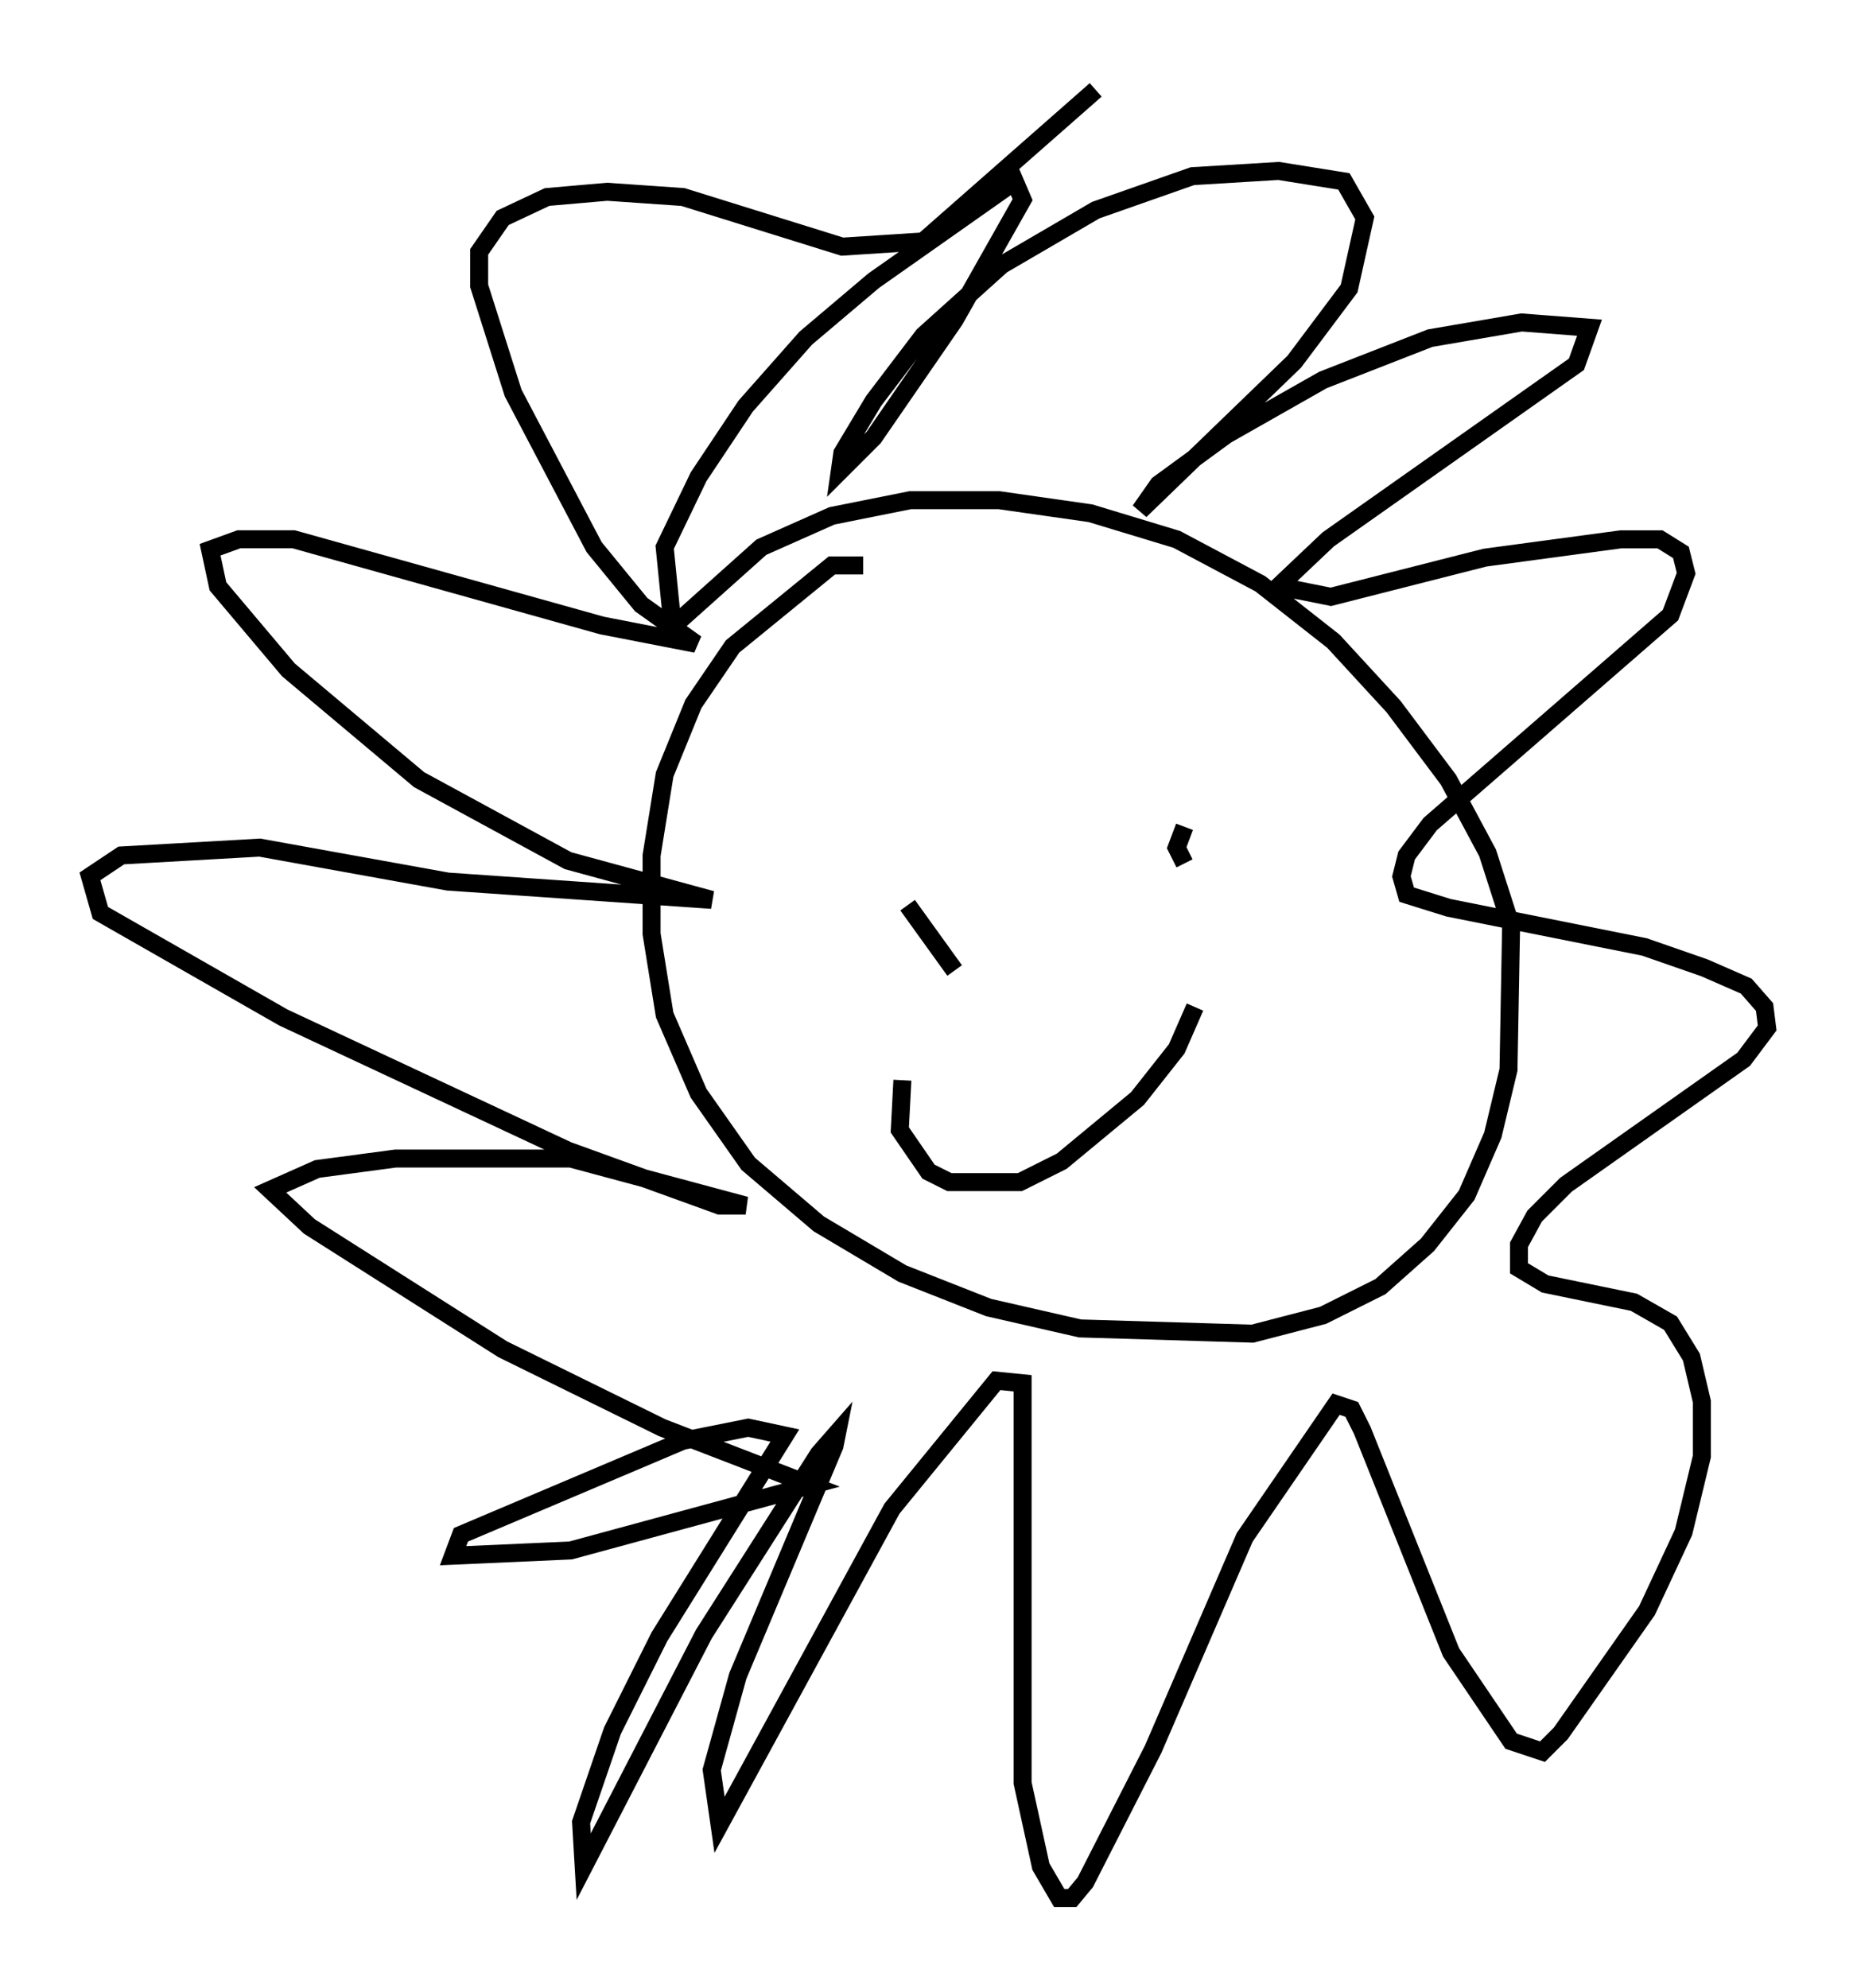 <?xml version="1.0" encoding="utf-8" ?>
<svg baseProfile="full" height="110.514" version="1.1" width="103.251" xmlns="http://www.w3.org/2000/svg" xmlns:ev="http://www.w3.org/2001/xml-events" xmlns:xlink="http://www.w3.org/1999/xlink"><defs /><rect fill="white" height="110.514" width="103.251" x="0" y="0" /><path d="M50.464, 32.743 m-2.469, -1.307 l-1.743, 0.0 -5.52, 4.503 l-2.179, 3.196 -1.598, 3.922 l-0.726, 4.503 0.0, 4.358 l0.726, 4.503 1.888, 4.358 l2.76, 3.922 3.922, 3.341 l4.648, 2.76 4.793, 1.888 l5.084, 1.162 9.587, 0.291 l3.922, -1.017 3.196, -1.598 l2.615, -2.324 2.179, -2.76 l1.453, -3.341 0.872, -3.631 l0.145, -7.989 -1.307, -4.067 l-2.179, -4.067 -3.05, -4.067 l-3.341, -3.631 -4.067, -3.196 l-4.648, -2.469 -4.793, -1.453 l-5.084, -0.726 -4.939, 0.0 l-4.358, 0.872 -3.922, 1.743 l-5.52, 4.939 m16.268, 18.592 l-2.615, -3.631 m15.397, -2.324 l-0.436, -0.872 0.436, -1.162 m-15.687, 14.089 l-0.145, 2.76 1.598, 2.324 l1.162, 0.581 3.922, 0.0 l2.324, -1.162 4.212, -3.486 l2.179, -2.76 1.017, -2.324 m-29.05, -21.207 l-0.436, -4.358 1.888, -3.922 l2.615, -3.922 3.341, -3.777 l3.777, -3.196 7.844, -5.52 l0.436, 1.017 -3.777, 6.682 l-4.503, 6.536 -1.888, 1.888 l0.145, -1.017 1.743, -2.905 l2.76, -3.631 4.358, -3.922 l5.229, -3.05 5.374, -1.888 l4.793, -0.291 3.631, 0.581 l1.162, 2.034 -0.872, 3.922 l-3.05, 4.067 -8.57, 8.279 l1.017, -1.453 3.777, -2.76 l5.374, -3.05 5.955, -2.324 l5.084, -0.872 3.777, 0.291 l-0.726, 2.034 -13.799, 9.732 l-2.76, 2.615 2.905, 0.581 l8.57, -2.179 7.553, -1.017 l2.179, 0.0 1.162, 0.726 l0.291, 1.162 -0.872, 2.324 l-13.363, 11.62 -1.307, 1.743 l-0.291, 1.162 0.291, 1.017 l2.324, 0.726 10.894, 2.179 l3.341, 1.162 2.324, 1.017 l1.017, 1.162 0.145, 1.162 l-1.307, 1.743 -9.877, 6.972 l-1.743, 1.743 -0.872, 1.598 l0.0, 1.307 1.453, 0.872 l4.939, 1.017 2.034, 1.162 l1.162, 1.888 0.581, 2.469 l0.0, 3.05 -1.017, 4.212 l-2.034, 4.358 -4.793, 6.827 l-1.017, 1.017 -1.743, -0.581 l-3.341, -4.939 -4.939, -12.346 l-0.581, -1.162 -0.872, -0.291 l-5.084, 7.408 -5.084, 11.765 l-3.777, 7.408 -0.726, 0.872 l-0.726, 0.0 -1.017, -1.743 l-1.017, -4.648 0.0, -22.223 l-1.453, -0.145 -5.81, 7.117 l-9.587, 17.575 -0.436, -3.05 l1.453, -5.229 5.374, -12.782 l0.145, -0.726 -1.017, 1.162 l-6.391, 10.022 -6.682, 12.927 l-0.145, -2.469 1.743, -5.084 l2.615, -5.229 6.972, -11.184 l-2.034, -0.436 -3.631, 0.726 l-12.346, 5.229 -0.436, 1.162 l6.536, -0.291 13.363, -3.631 l-8.279, -3.196 -8.86, -4.358 l-10.749, -6.827 -2.179, -2.034 l2.615, -1.162 4.358, -0.581 l9.732, 0.0 9.732, 2.615 l-1.453, 0.0 -8.425, -3.05 l-15.832, -7.408 -10.168, -5.81 l-0.581, -2.034 1.743, -1.162 l7.698, -0.436 10.458, 1.888 l14.67, 1.017 -7.989, -2.179 l-8.279, -4.503 -7.263, -6.101 l-3.922, -4.648 -0.436, -2.034 l1.598, -0.581 3.05, 0.0 l17.14, 4.793 5.229, 1.017 l-3.05, -2.179 -2.615, -3.196 l-4.503, -8.57 -1.888, -5.955 l0.0, -1.888 1.307, -1.888 l2.469, -1.162 3.341, -0.291 l4.212, 0.291 8.86, 2.76 l4.503, -0.291 9.587, -8.425 " fill="none" stroke="black" stroke-width="1" /></svg>